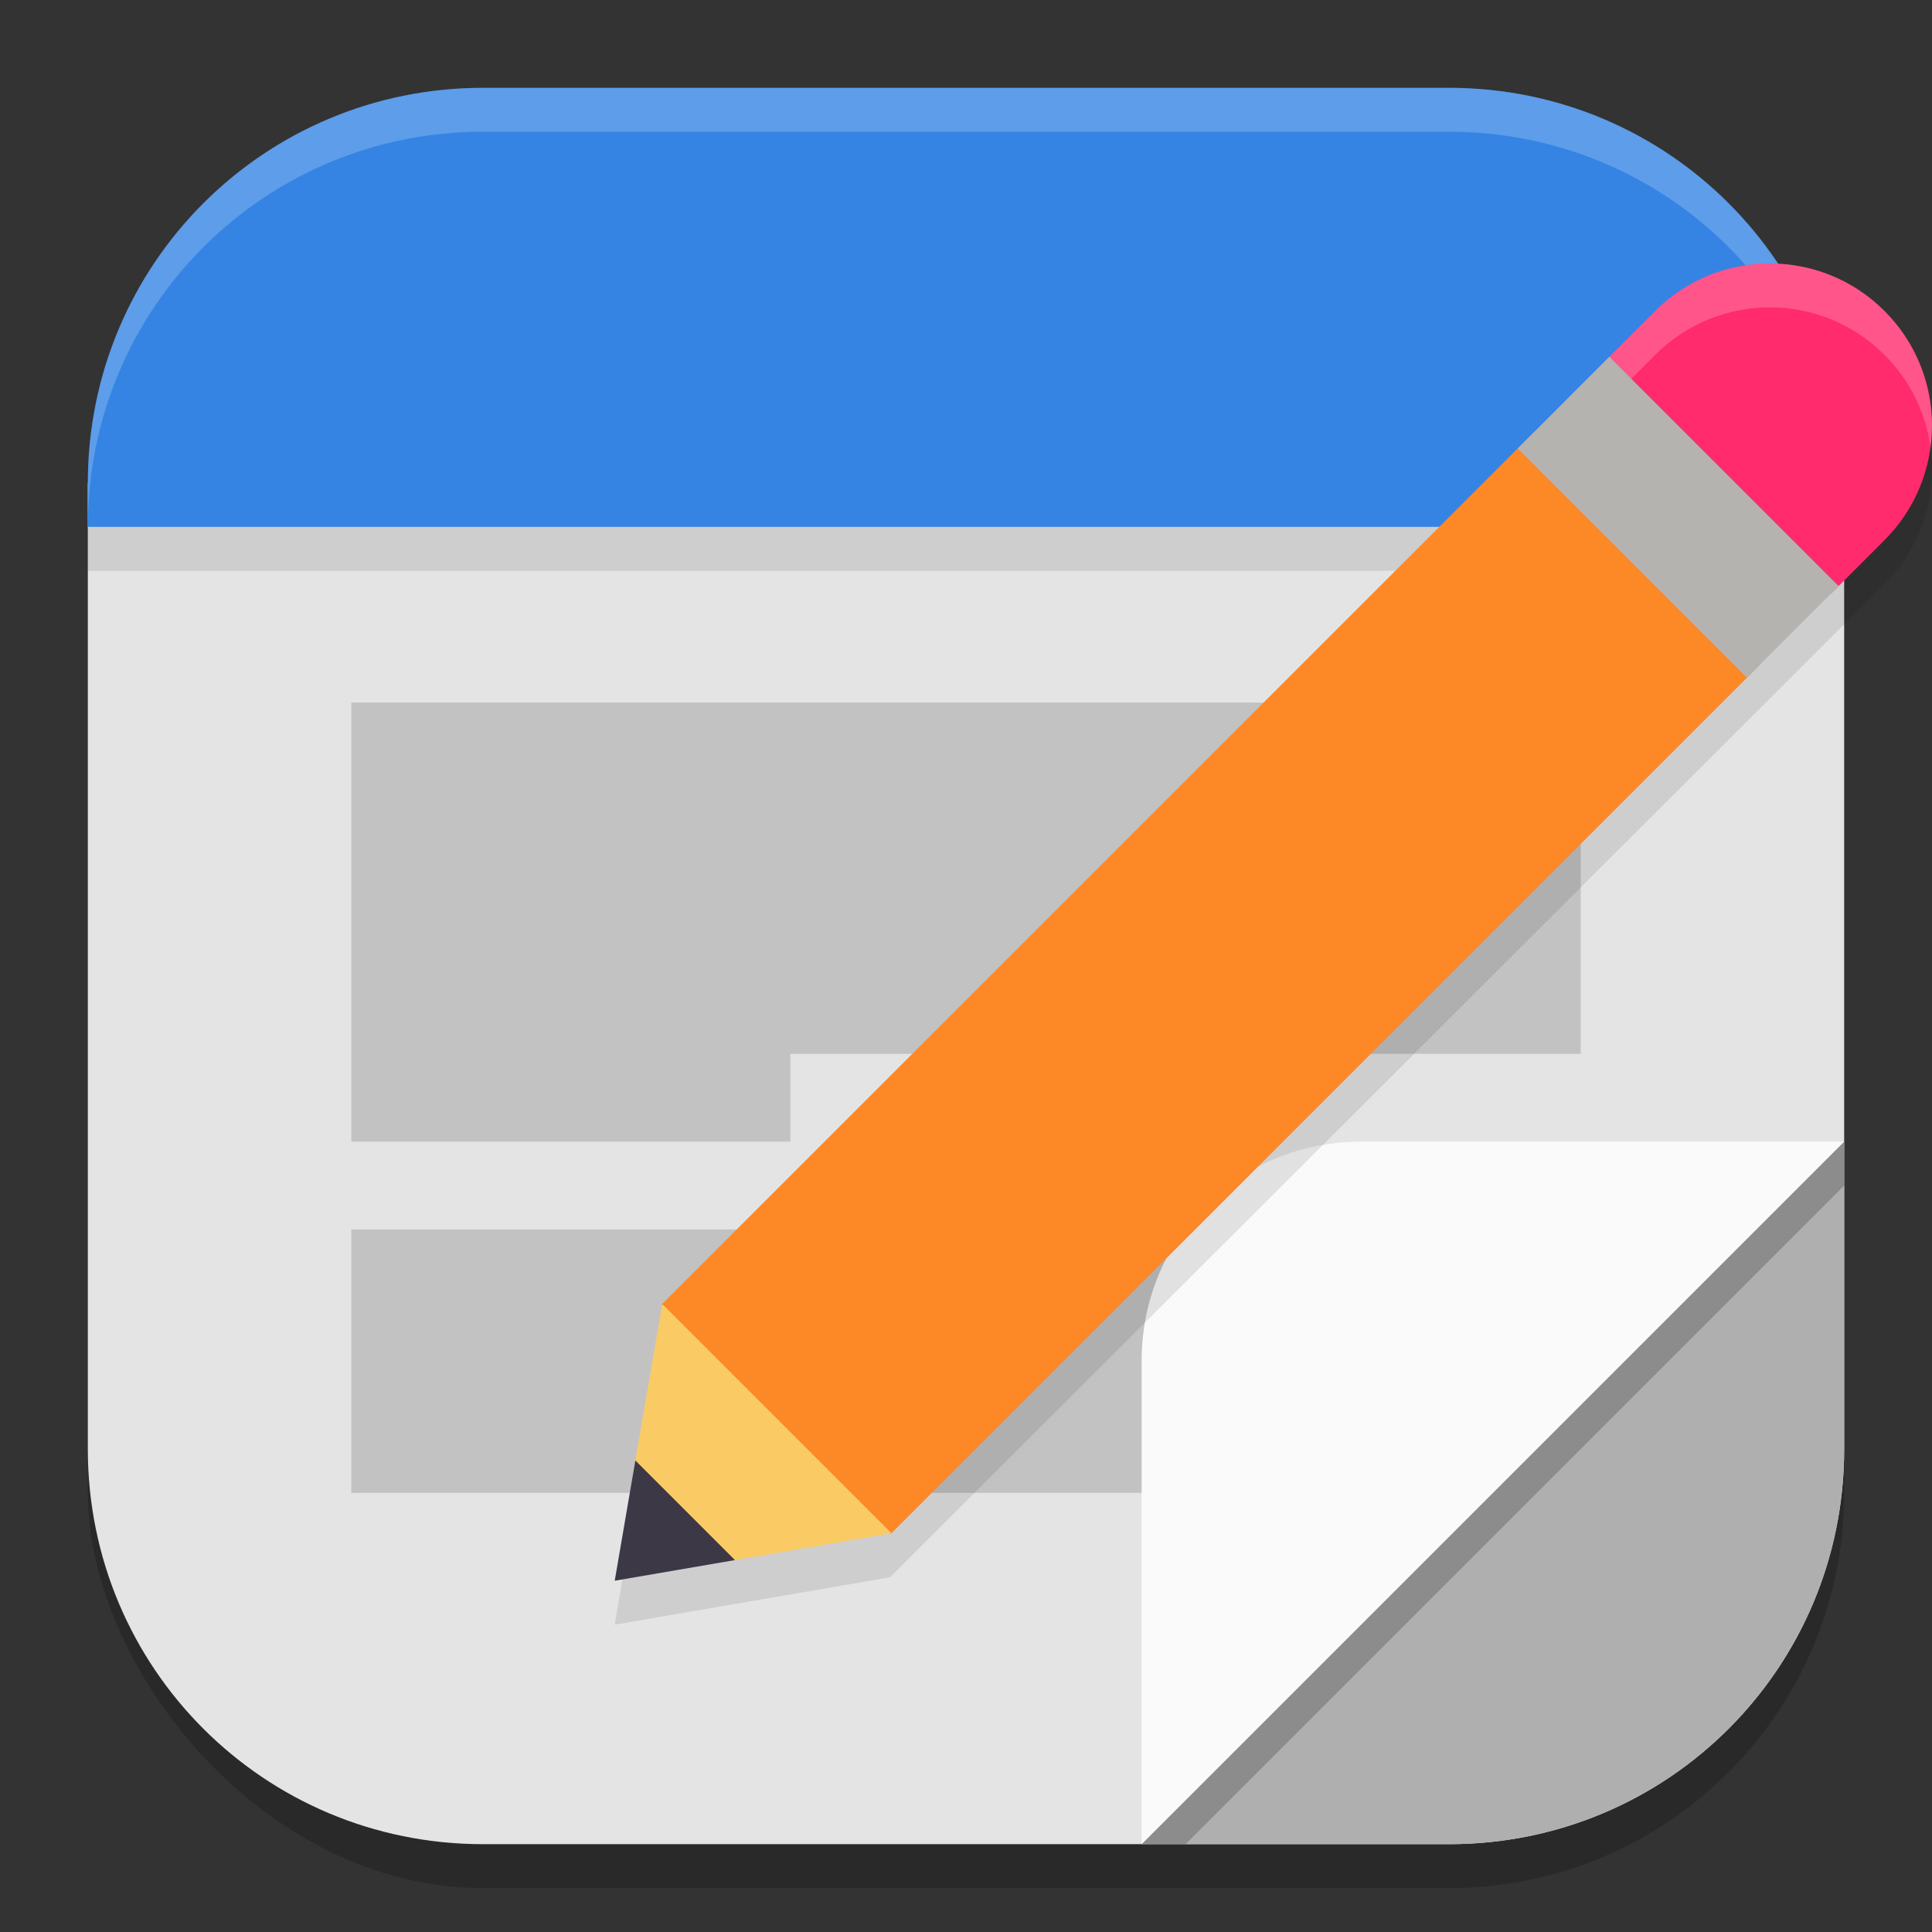 <?xml version="1.0" encoding="UTF-8" standalone="no"?>
<!-- Created with Inkscape (http://www.inkscape.org/) -->

<svg
   width="22"
   height="22"
   viewBox="0 0 22 22"
   version="1.1"
   id="svg5"
   inkscape:version="1.3 (0e150ed6c4, 2023-07-21)"
   sodipodi:docname="org.gnome.TextEditor.svg"
   xmlns:inkscape="http://www.inkscape.org/namespaces/inkscape"
   xmlns:sodipodi="http://sodipodi.sourceforge.net/DTD/sodipodi-0.dtd"
   xmlns="http://www.w3.org/2000/svg"
   xmlns:svg="http://www.w3.org/2000/svg">
  <rect x="0" y="0" width="22" height="22" fill="#333333" stroke="none"/>
  <sodipodi:namedview
     id="namedview7"
     pagecolor="#ffffff"
     bordercolor="#000000"
     borderopacity="0.25"
     inkscape:showpageshadow="2"
     inkscape:pageopacity="0.0"
     inkscape:pagecheckerboard="0"
     inkscape:deskcolor="#d1d1d1"
     inkscape:document-units="px"
     showgrid="false"
     inkscape:zoom="36.363636"
     inkscape:cx="11.01375"
     inkscape:cy="11"
     inkscape:window-width="1920"
     inkscape:window-height="1004"
     inkscape:window-x="0"
     inkscape:window-y="0"
     inkscape:window-maximized="1"
     inkscape:current-layer="svg5" />
  <defs
     id="defs2" />
  <rect
     style="opacity:0.2;fill:#000000;stroke-width:1.429;stroke-linecap:square"
     id="rect234"
     width="20"
     height="20"
     x="1"
     y="1.5"
     ry="4.5" />
  <path
     id="rect396"
     style="fill:#e4e4e4;stroke-width:1.429;stroke-linecap:square"
     d="M 11,3 1,5.5 v 11 C 1,18.993 3.007,21 5.5,21 h 11 c 2.493,0 4.5,-2.007 4.5,-4.5 v -11 z" />
  <path
     d="m 9,12 v 1 H 4 V 8 h 14 v 4 z m 5,4 v 1 H 4 v -3 h 14 v 2 z"
     style="opacity:0.15"
     id="path5173"
     sodipodi:nodetypes="cccccccccccccc" />
  <path
     id="rect5135"
     style="opacity:1;fill:#afafaf;fill-opacity:1;stroke-linecap:round;stroke-linejoin:round"
     d="m 15,15 -2,6 h 3.5 C 18.993,21 21,18.993 21,16.5 V 13 Z" />
  <path
     d="m 13,21 8,-8 v 0.5 L 13.5,21 Z"
     style="opacity:0.2;fill:#000000;stroke-width:0.5;stroke-linecap:round;stroke-linejoin:round"
     id="path1876" />
  <path
     d="M 21,13 H 15.5 C 14.126,13 13,14.076 13,15.5 V 21 Z"
     style="fill:#fafafa;stroke-width:1.5"
     id="path5063"
     sodipodi:nodetypes="csscc" />
  <rect
     style="opacity:0.1;fill:#000000;stroke-width:1.118;stroke-linecap:round;stroke-linejoin:round"
     id="rect3977"
     width="20"
     height="0.5"
     x="1"
     y="6" />
  <path
     id="rect5065"
     style="fill:#3584e4;fill-opacity:1;stroke-linecap:round;stroke-linejoin:round"
     d="M 5.5,1 C 3.007,1 1,3.007 1,5.5 V 6 H 21 V 5.5 C 21,3.007 18.993,1 16.5,1 Z" />
  <path
     id="path1040"
     style="opacity:0.2;fill:#ffffff;stroke-width:4;stroke-linecap:square"
     d="M 5.5,1 C 3.007,1 1,3.007 1,5.5 V 6 C 1,3.507 3.007,1.5 5.5,1.5 h 11 C 18.993,1.5 21,3.507 21,6 V 5.5 C 21,3.007 18.993,1 16.5,1 Z" />
  <path
     d="m 20.154,3.5 c -0.472,0 -0.944,0.18 -1.305,0.541 L 7.531,15.359 7,18.5 10.134,17.961 21.459,6.65 c 0.721,-0.721 0.721,-1.889 0,-2.609 -0.36,-0.361 -0.832,-0.541 -1.305,-0.541 z"
     style="opacity:0.1;fill:#000000"
     id="path3957" />
  <path
     style="fill:#fd8826"
     d="M 17.47,4.919 7.531,14.858 10.141,17.469 20.034,7.576 Z"
     id="path3671" />
  <path
     style="fill:#ff2b6d"
     d="m 20.154,3 c -0.472,0 -0.945,0.18 -1.306,0.541 l -0.601,0.601 2.606,2.615 0.606,-0.606 c 0.721,-0.721 0.721,-1.89 0,-2.61 C 21.099,3.18 20.626,3 20.154,3 Z"
     id="path3673" />
  <path
     style="fill:#facb64"
     d="M 8.205,17.793 10.151,17.459 7.541,14.849 7.21,16.772 Z"
     id="path3675" />
  <path
     fill="#3d3846"
     d="m 7,18 1.369,-0.235 -1.134,-1.134 z m 0,0"
     id="path3677" />
  <path
     style="opacity:0.2;fill:#ffffff"
     d="m 20.154,3 c -0.472,0 -0.945,0.18 -1.306,0.541 l -1.044,1.044 0.25,0.25 0.794,-0.794 C 19.209,3.68 19.682,3.5 20.154,3.5 c 0.472,0 0.944,0.18 1.305,0.541 0.297,0.296 0.472,0.669 0.524,1.055 C 22.058,4.544 21.883,3.965 21.459,3.541 21.098,3.18 20.626,3 20.154,3 Z"
     id="path3679" />
  <path
     style="fill:#b4b3b0"
     d="m 17.282,5.107 2.61,2.61 1.044,-1.044 -2.61,-2.61 z m 0,0"
     id="path3681" />
</svg>
